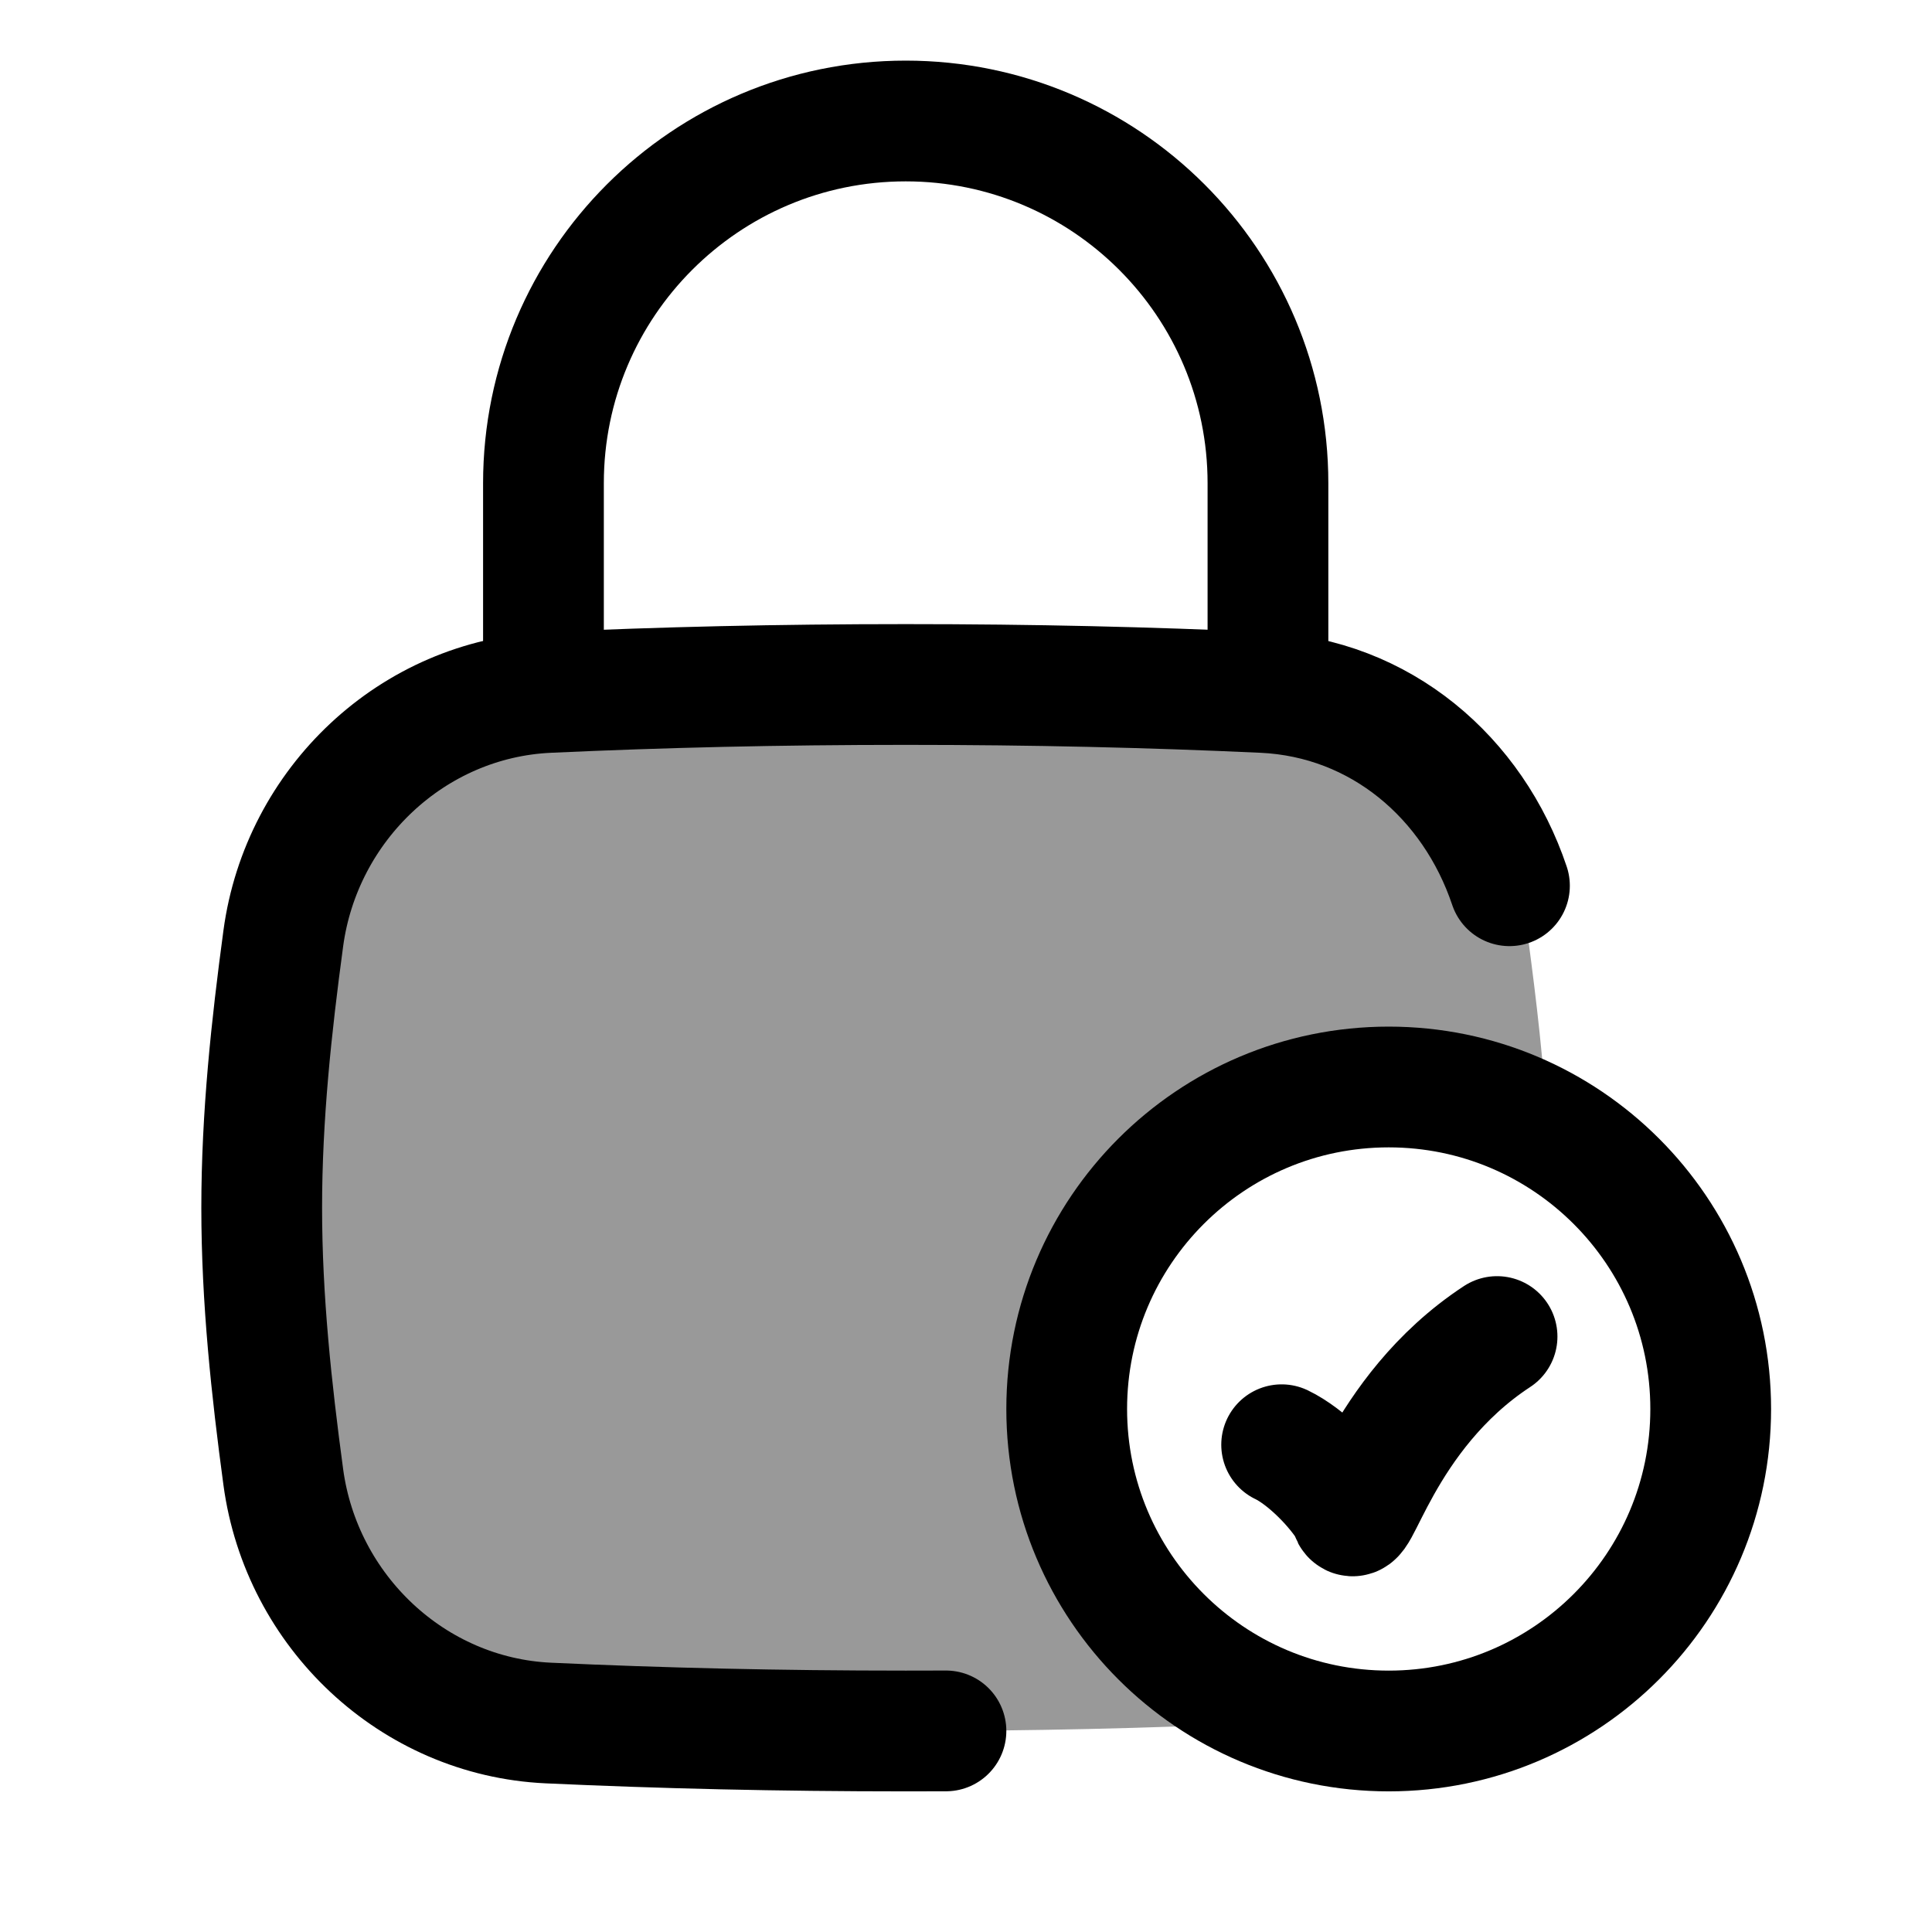 <svg width="24" height="24" viewBox="0 0 24 24" fill="none" xmlns="http://www.w3.org/2000/svg">
    <path opacity="0.4" d="M6.811 21.404C5.127 21.326 3.744 20.018 3.519 18.348C3.372 17.258 3.251 16.14 3.251 15.003C3.251 13.865 3.372 12.748 3.519 11.658C3.744 9.988 5.127 8.679 6.811 8.602C8.227 8.537 9.666 8.503 11.251 8.503C12.836 8.503 14.275 8.537 15.691 8.602C17.375 8.679 18.758 9.988 18.983 11.658C19.087 12.433 19.179 13.222 19.223 14.022C18.641 13.692 17.968 13.503 17.251 13.503C15.042 13.503 13.251 15.294 13.251 17.503C13.251 19.332 14.478 20.874 16.154 21.351C16.003 21.379 15.848 21.397 15.691 21.404C14.275 21.469 12.836 21.503 11.251 21.503C9.666 21.503 8.227 21.469 6.811 21.404Z" fill="currentColor"/>
    <path d="M11.751 21.502C11.586 21.503 11.419 21.503 11.251 21.503C9.666 21.503 8.227 21.469 6.811 21.404C5.127 21.326 3.744 20.018 3.519 18.348C3.372 17.258 3.251 16.14 3.251 15.003C3.251 13.865 3.372 12.748 3.519 11.658C3.744 9.988 5.127 8.679 6.811 8.602C8.227 8.537 9.666 8.503 11.251 8.503C12.836 8.503 14.275 8.537 15.691 8.602C17.147 8.669 18.299 9.657 18.751 11.003" stroke="currentColor" stroke-width="1.5" stroke-linecap="round"/>
    <path d="M6.751 8.503V6.003C6.751 3.518 8.766 1.503 11.251 1.503C13.736 1.503 15.751 3.518 15.751 6.003V8.503" stroke="currentColor" stroke-width="1.5" stroke-linecap="round" stroke-linejoin="round"/>
    <path d="M15.921 17.947C16.221 18.091 16.593 18.463 16.773 18.763C16.833 19.183 17.133 17.563 18.597 16.603M21.251 17.503C21.251 19.712 19.46 21.503 17.251 21.503C15.042 21.503 13.251 19.712 13.251 17.503C13.251 15.294 15.042 13.503 17.251 13.503C19.46 13.503 21.251 15.294 21.251 17.503Z" stroke="currentColor" stroke-width="1.5" stroke-linecap="round"/>
</svg>
